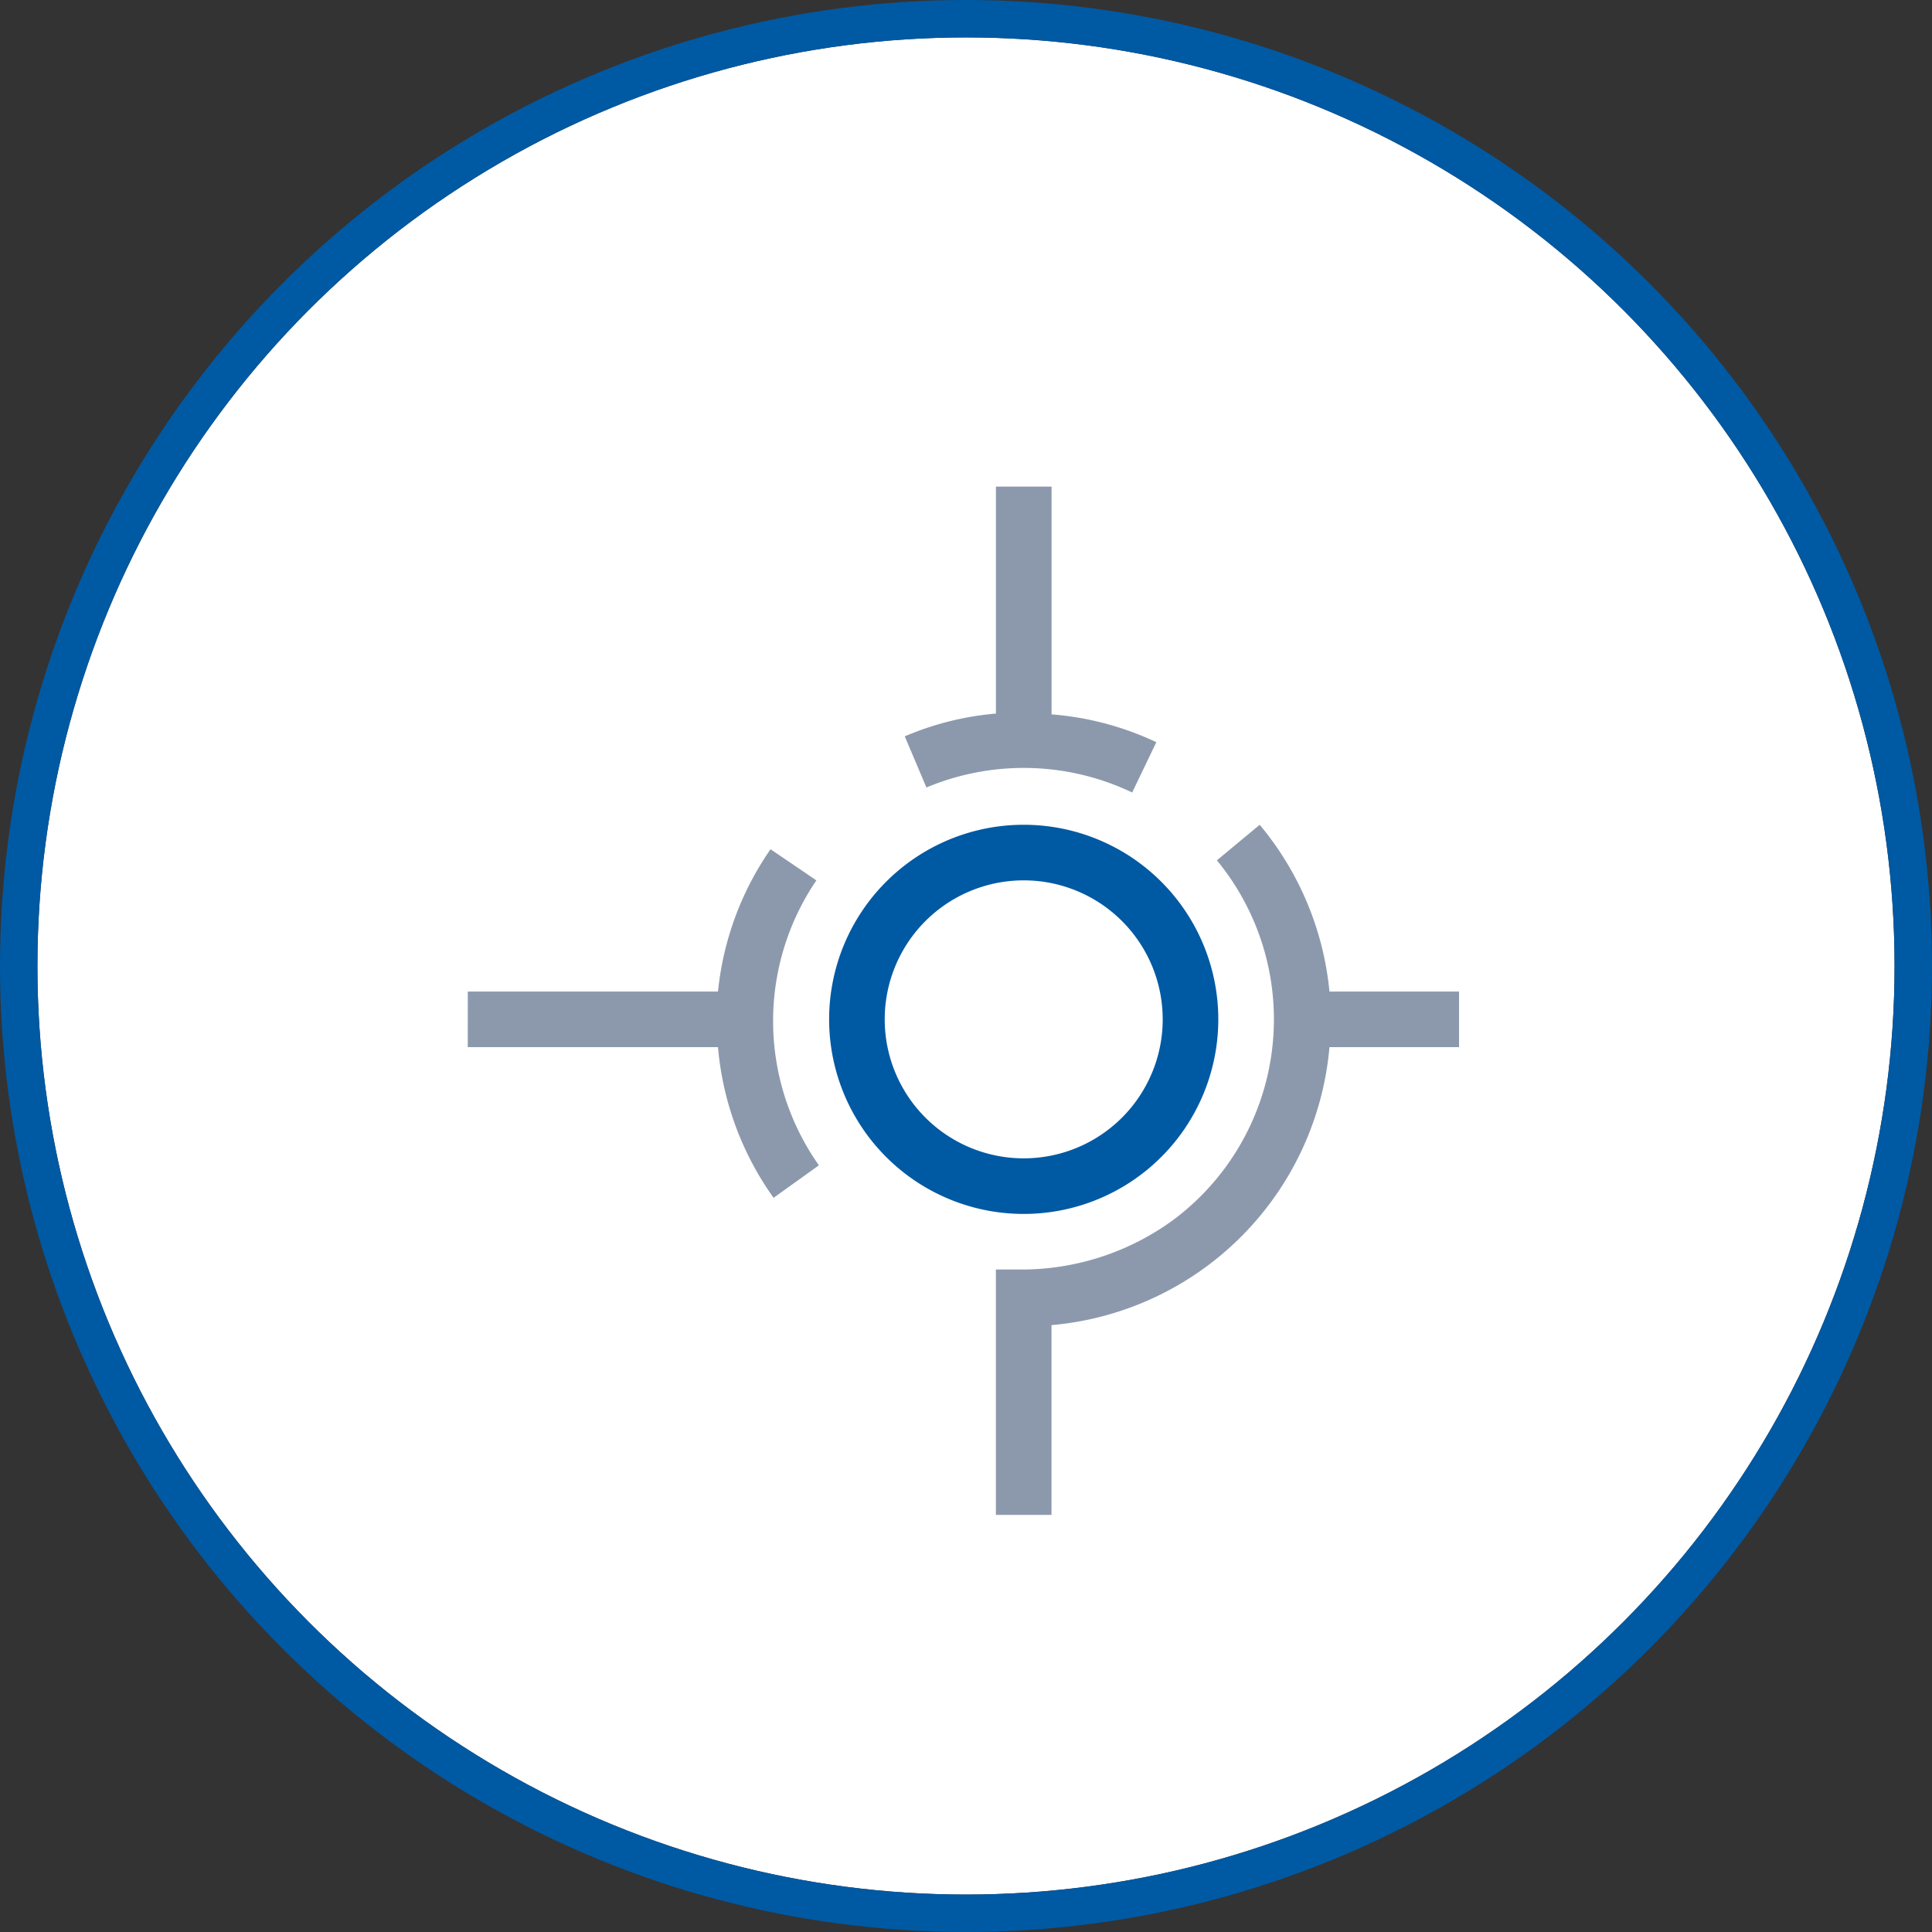 <svg xmlns="http://www.w3.org/2000/svg" width="103.261" height="103.261" viewBox="0 0 103.261 103.261">
  <rect x="0" y="0" width="103.261" height="103.261" fill="#333333" stroke="none"/>
  <g id="Grupo_520" data-name="Grupo 520" transform="translate(-961 -3869)">
    <g id="Elipse_101" data-name="Elipse 101" transform="translate(963 3871)" fill="#fff" stroke="#0059a3" stroke-linecap="round" stroke-width="2">
      <circle cx="49.63" cy="49.63" r="49.63" stroke="none"/>
      <circle cx="49.63" cy="49.63" r="50.63" fill="none"/>
    </g>
    <g id="Grupo_507" data-name="Grupo 507" transform="translate(1142 4088.488) rotate(180)">
      <path id="Trazado_438" data-name="Trazado 438" d="M190.875,180.793H177.5a16.252,16.252,0,0,0-2.971-8.053l-2.422,1.738a13.372,13.372,0,0,1,.134,15.229l2.451,1.664a16.194,16.194,0,0,0,2.808-7.607h13.372" transform="translate(-34.875 -17.273)" fill="#8c99ad"/>
      <path id="Trazado_439" data-name="Trazado 439" d="M139.4,171a10.4,10.4,0,1,0,10.4,10.4A10.4,10.4,0,0,0,139.4,171Zm0,17.829a7.429,7.429,0,1,1,7.429-7.429A7.429,7.429,0,0,1,139.4,188.829Z" transform="translate(-13.115 -16.394)" fill="#0059a3"/>
      <path id="Trazado_440" data-name="Trazado 440" d="M141.291,232.831h2.971V220.7a15.868,15.868,0,0,0,4.873-1.218l-1.159-2.734a13.447,13.447,0,0,1-10.995-.267l-1.293,2.689a16.02,16.02,0,0,0,5.6,1.486v12.176Z" transform="translate(-16.492 -39.35)" fill="#8c99ad"/>
      <path id="Trazado_441" data-name="Trazado 441" d="M124.8,138.52v10.143a16.343,16.343,0,0,0-14.857,14.857h-6.926v2.971h6.926a16.342,16.342,0,0,0,3.729,8.914l2.288-1.9a13.373,13.373,0,0,1,2.377-19.253,13.749,13.749,0,0,1,8.2-2.617h1.235V138.52Z" fill="#8c99ad"/>
    </g>
  </g>
</svg>
